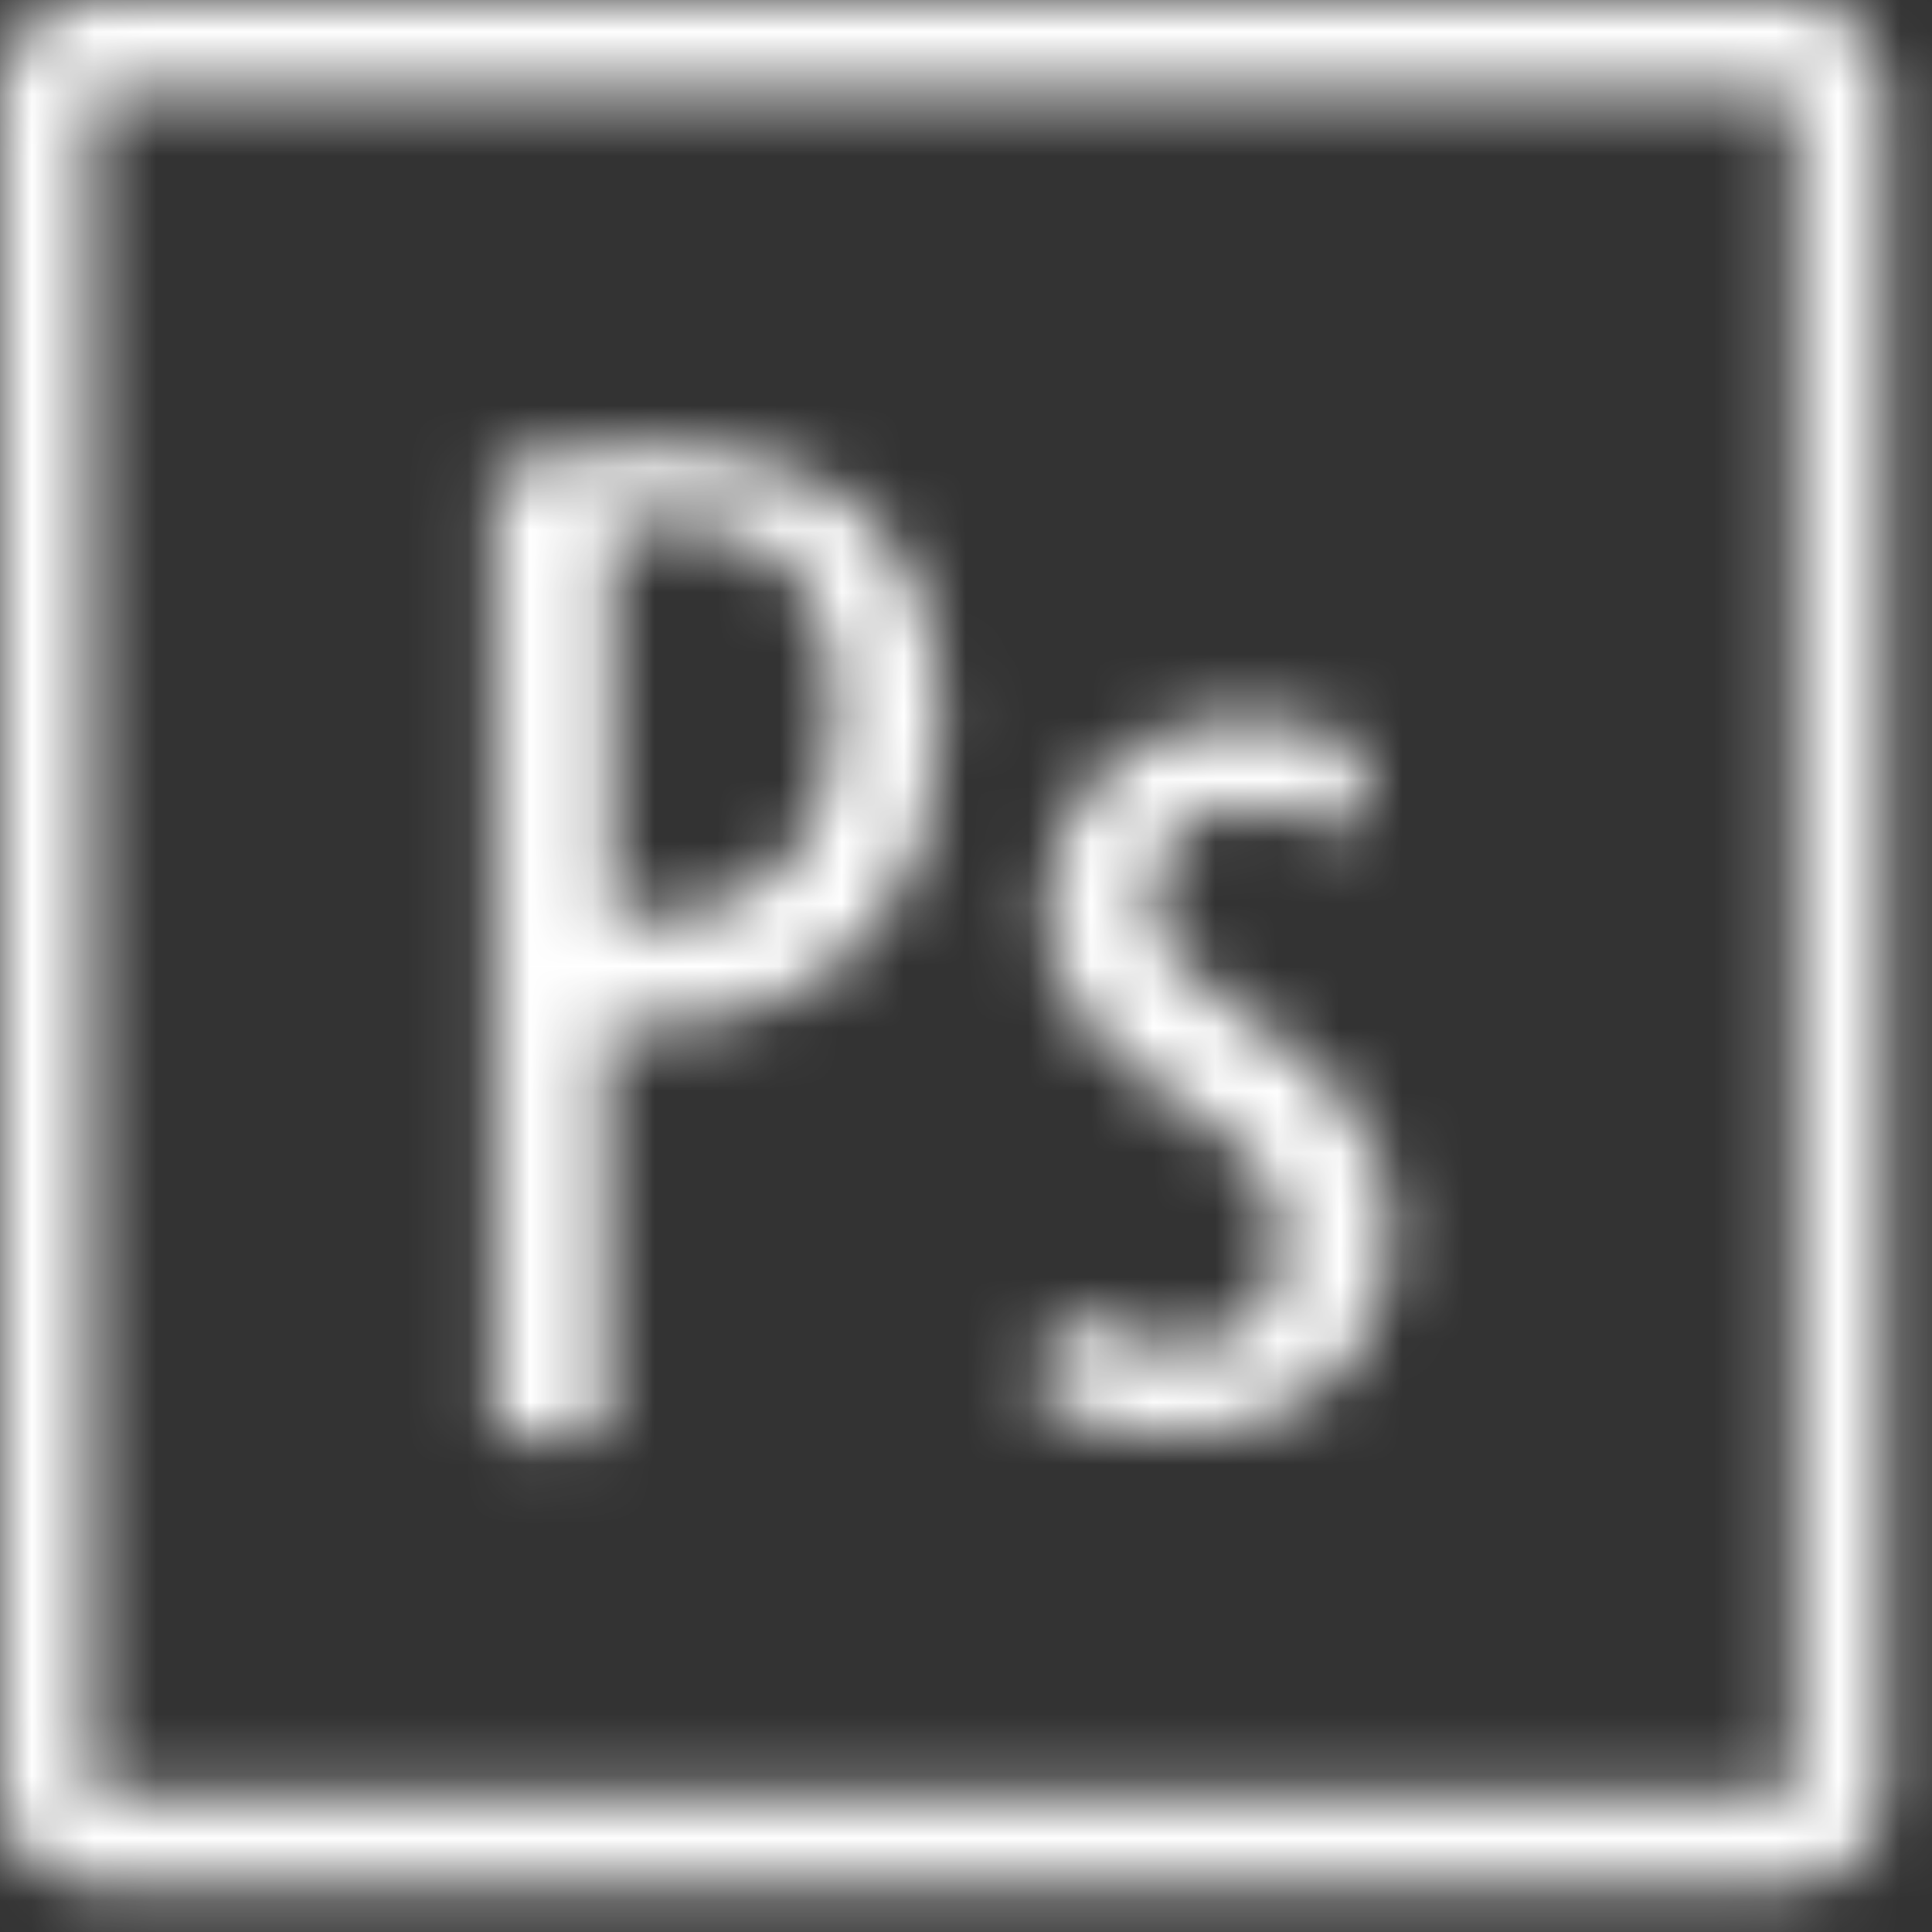 <svg width="31" height="31" viewBox="0 0 31 31" fill="none" xmlns="http://www.w3.org/2000/svg">
<rect x="0" y="0" width="31" height="31" fill="#333333" stroke="none"/>
<mask id="mask0_473_1487" style="mask-type:alpha" maskUnits="userSpaceOnUse" x="0" y="0" width="31" height="31">
<path d="M1.44 0C0.653 0 0 0.653 0 1.44V28.8C0 29.587 0.653 30.24 1.44 30.24H28.8C29.587 30.24 30.24 29.587 30.24 28.8V1.44C30.24 0.653 29.587 0 28.8 0H1.44ZM1.44 1.44H28.8V28.8H1.44V1.44ZM10.502 7.2C9.465 7.2 8.636 7.315 7.921 7.5L7.92 23.04H9.695V16.438C9.948 16.46 10.178 16.46 10.478 16.46C11.86 16.46 13.312 15.885 14.141 14.733C14.741 13.95 15.085 12.982 15.085 11.554C15.085 10.195 14.694 9.065 13.957 8.328C13.151 7.544 11.93 7.2 10.502 7.2ZM10.783 8.381C12.764 8.381 13.409 9.808 13.409 11.398C13.409 13.586 12.233 14.739 10.506 14.739C10.207 14.739 9.999 14.716 9.792 14.694V8.497C10.022 8.427 10.368 8.381 10.783 8.381ZM19.956 11.52C18.163 11.52 16.777 12.793 16.777 14.621C16.777 15.893 17.588 16.865 19.094 17.813C20.265 18.553 20.575 19.155 20.575 20.011C20.575 21.005 19.907 21.63 18.879 21.63C18.137 21.63 17.42 21.306 17.014 21.052L16.56 22.392C17.062 22.785 17.994 23.04 18.831 23.04C20.743 23.04 22.32 21.953 22.32 19.709C22.32 18.159 21.269 17.117 19.932 16.284C18.785 15.545 18.498 15.105 18.498 14.365C18.498 13.625 18.999 12.932 19.979 12.932C20.6 12.932 21.079 13.14 21.532 13.441L22.011 12.098C21.532 11.798 20.865 11.52 19.956 11.52Z" fill="black"/>
</mask>
<g mask="url(#mask0_473_1487)">
<rect x="-3" y="-3" width="36" height="36" fill="white"/>
</g>
</svg>
